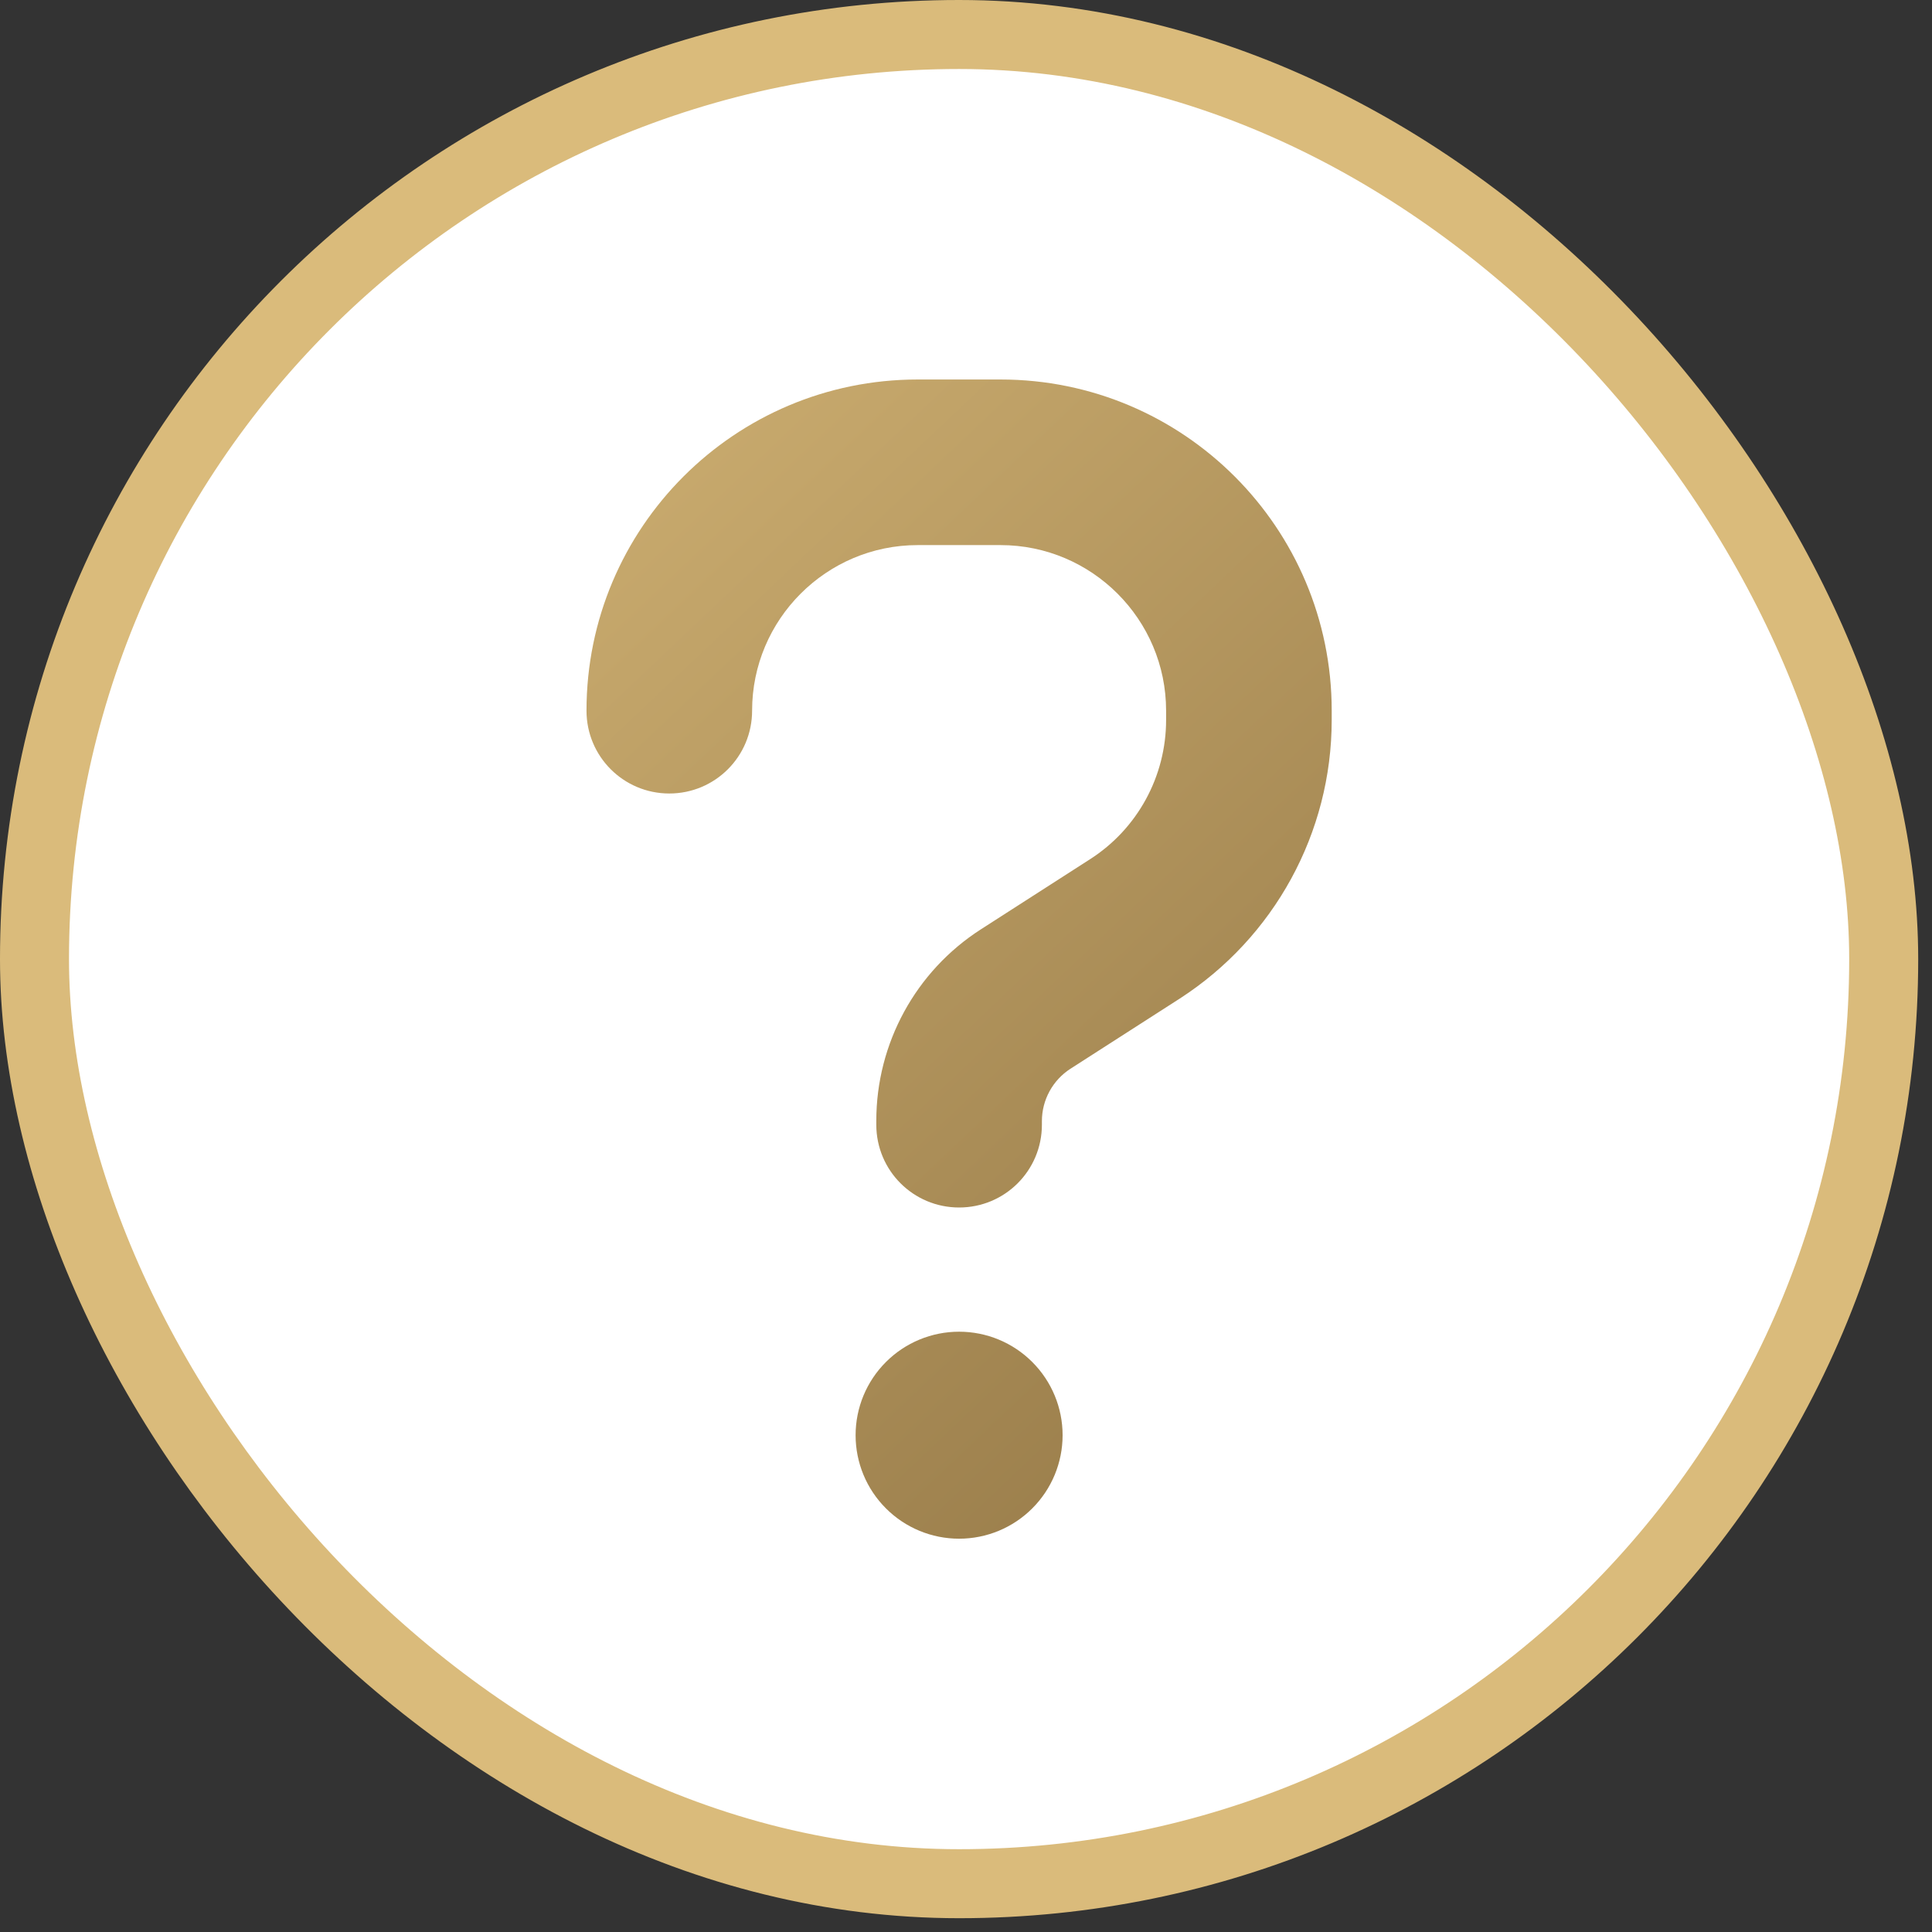 <svg width="56" height="56" viewBox="0 0 56 56" fill="none" xmlns="http://www.w3.org/2000/svg">
<rect x="0" y="0" width="56" height="56" fill="#333333" stroke="none"/>
<rect x="1" y="1" width="53.6" height="53.6" rx="26.8" fill="url(#paint0_linear_154_3417)"/>
<rect x="1" y="1" width="53.6" height="53.6" rx="26.8" stroke="#DABB7B" stroke-width="2"/>
<path d="M21.8 20.6C21.8 17.953 23.953 15.8 26.6 15.8H29C31.648 15.8 33.8 17.953 33.8 20.6V20.87C33.8 22.505 32.968 24.027 31.595 24.905L28.43 26.938C26.54 28.152 25.4 30.245 25.4 32.487V32.6C25.4 33.928 26.473 35 27.8 35C29.128 35 30.2 33.928 30.2 32.6V32.495C30.2 31.88 30.515 31.31 31.025 30.98L34.19 28.948C36.935 27.177 38.6 24.14 38.6 20.87V20.6C38.6 15.297 34.303 11 29 11H26.6C21.297 11 17 15.297 17 20.6C17 21.927 18.073 23 19.4 23C20.727 23 21.8 21.927 21.8 20.6ZM27.8 44.6C28.596 44.6 29.359 44.284 29.921 43.721C30.484 43.159 30.8 42.396 30.8 41.6C30.8 40.804 30.484 40.041 29.921 39.479C29.359 38.916 28.596 38.6 27.8 38.6C27.004 38.6 26.241 38.916 25.679 39.479C25.116 40.041 24.8 40.804 24.8 41.6C24.8 42.396 25.116 43.159 25.679 43.721C26.241 44.284 27.004 44.6 27.8 44.6Z" fill="url(#paint1_linear_154_3417)"/>
<defs>
<linearGradient id="paint0_linear_154_3417" x1="8.807" y1="2" x2="53.6" y2="41.891" gradientUnits="userSpaceOnUse">
<stop stop-color="white"/>
<stop offset="0.907" stop-color="white"/>
</linearGradient>
<linearGradient id="paint1_linear_154_3417" x1="8.171" y1="5.653" x2="45.045" y2="44.6" gradientUnits="userSpaceOnUse">
<stop stop-color="#DABB7B"/>
<stop offset="1" stop-color="#8E7242"/>
</linearGradient>
</defs>
</svg>
